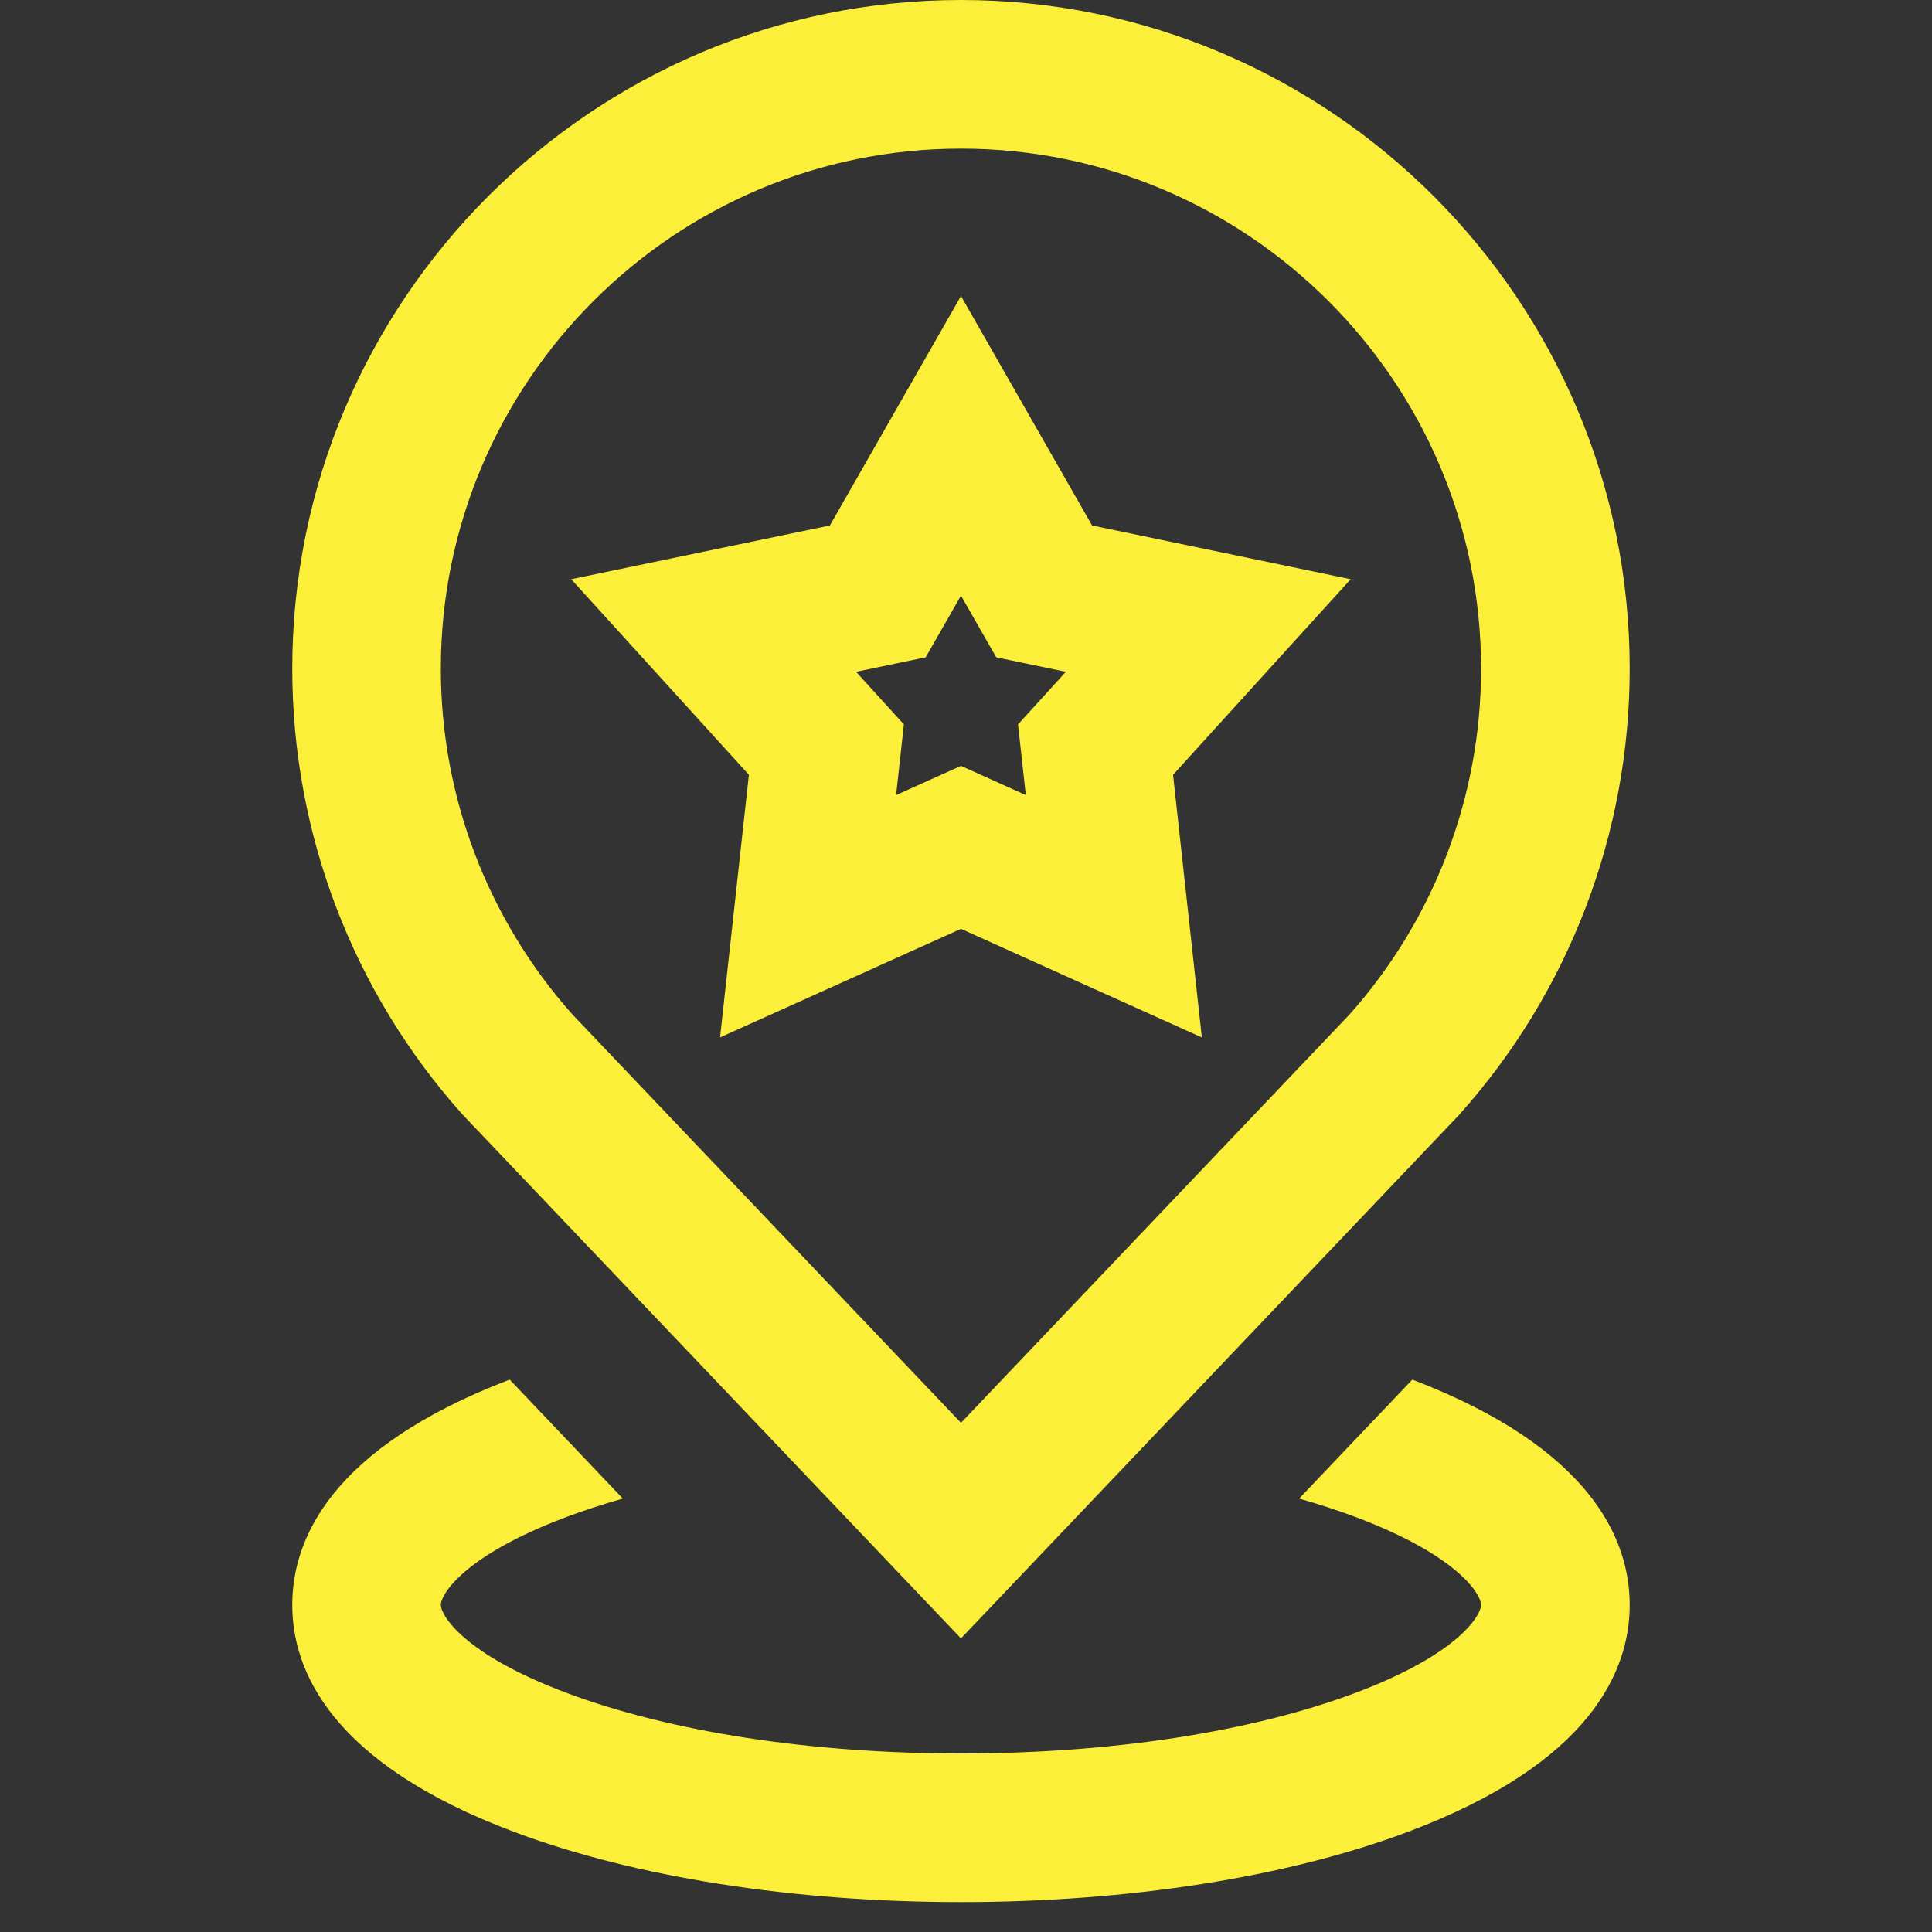 <svg width="40" height="40" viewBox="0 0 40 40" fill="none" xmlns="http://www.w3.org/2000/svg">
<rect x="0" y="0" width="40" height="40" fill="#333333" stroke="none"/>
<g clip-path="url(#clip0_936_193)">
<path d="M14.908 21.478L19.896 19.231L24.883 21.479L24.287 16.041L27.965 11.992L22.61 10.879L19.896 6.129L17.182 10.879L11.826 11.992L15.505 16.041L14.908 21.478ZM19.165 13.609L19.896 12.331L20.626 13.609L22.067 13.909L21.077 14.998L21.238 16.461L19.896 15.857L18.553 16.461L18.714 14.998L17.724 13.909L19.165 13.609Z" fill="#FBEF39"/>
<path d="M19.896 33.921L30.186 23.107L30.218 23.072C32.49 20.532 33.741 17.255 33.741 13.845C33.741 6.211 27.53 0 19.896 0C12.262 0 6.051 6.211 6.051 13.845C6.051 17.255 7.302 20.532 9.573 23.072L19.896 33.921ZM19.896 3.077C25.833 3.077 30.664 7.907 30.664 13.845C30.664 16.49 29.697 19.031 27.94 21.004L19.896 29.458L11.852 21.004C10.095 19.031 9.127 16.49 9.127 13.845C9.127 7.907 13.958 3.077 19.896 3.077Z" fill="#FBEF39"/>
<path d="M29.241 28.563L26.897 31.026C27.303 31.142 27.692 31.268 28.058 31.405C30.185 32.203 30.664 33.008 30.664 33.228C30.664 33.447 30.185 34.253 28.058 35.051C25.902 35.859 23.003 36.304 19.896 36.304C16.788 36.304 13.89 35.859 11.734 35.051C9.606 34.253 9.127 33.447 9.127 33.228C9.127 33.008 9.606 32.203 11.734 31.405C12.1 31.268 12.489 31.142 12.895 31.026L10.552 28.563C6.835 29.985 6.051 31.882 6.051 33.228C6.051 34.586 6.849 36.505 10.653 37.931C13.146 38.866 16.429 39.381 19.896 39.381C23.363 39.381 26.645 38.866 29.138 37.931C32.942 36.505 33.741 34.586 33.741 33.228C33.741 31.882 32.956 29.986 29.241 28.563Z" fill="#FBEF39"/>
</g>
<defs>
<clipPath id="clip0_936_193">
<rect width="39.381" height="39.381" fill="white" transform="translate(0.205)"/>
</clipPath>
</defs>
</svg>
